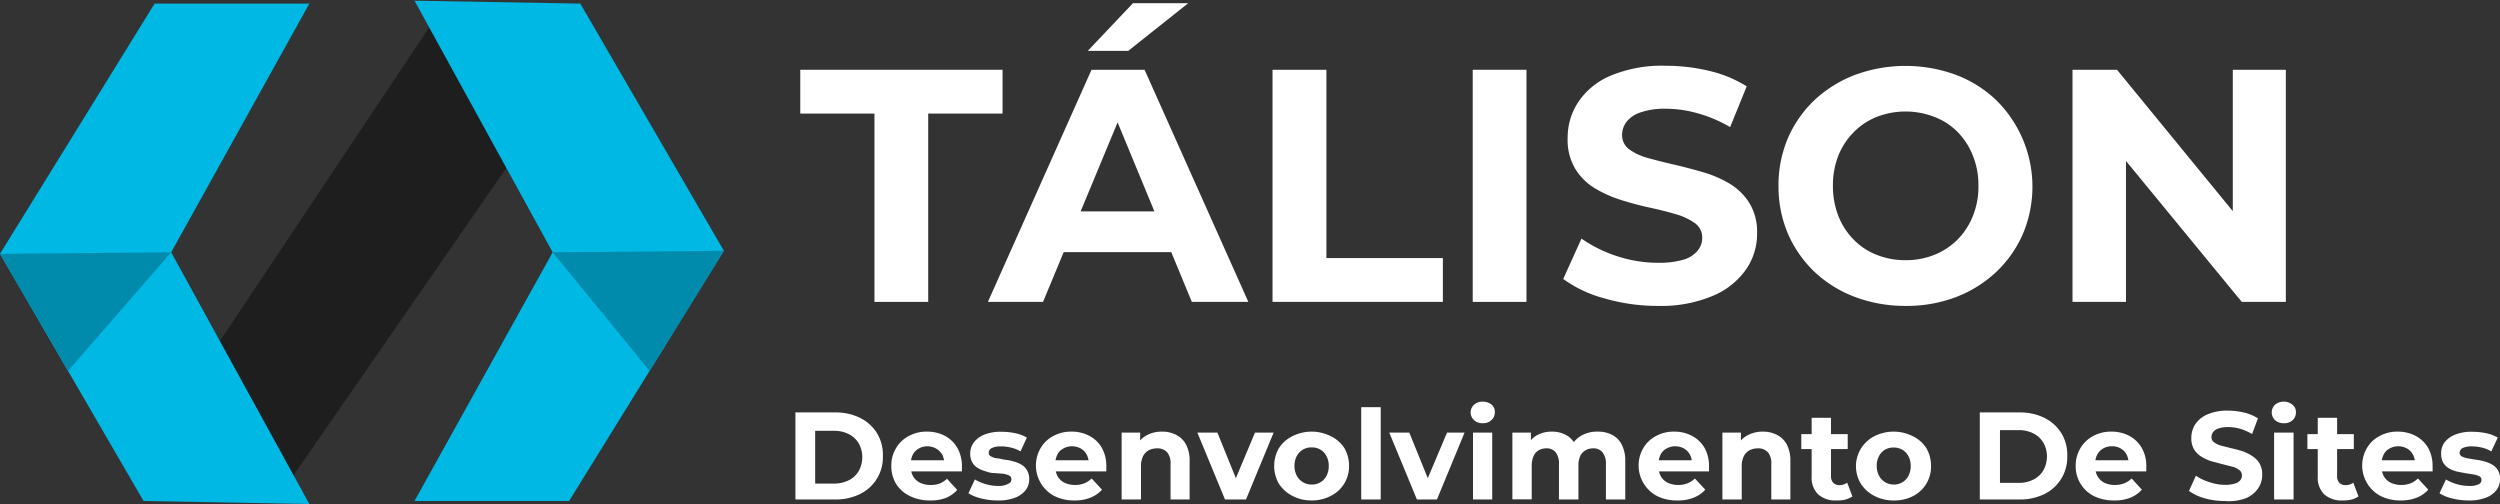 <svg id="Camada_1" data-name="Camada 1" xmlns="http://www.w3.org/2000/svg" viewBox="0 0 180.94 36.48"><rect x="0" y="0" width="180.94" height="36.48" fill="#333333" stroke="none"/><defs><style>.cls-1{fill:#1e1e1e;}.cls-2{isolation:isolate;}.cls-3{fill:#fff;}.cls-4{fill:#00b8e4;}.cls-5{fill:#008bad;}</style></defs><path class="cls-1" d="M32.39,0,14.65,26.58a.81.81,0,0,0,0,.87l5.09,7.29a.77.77,0,0,0,1.07.2.64.64,0,0,0,.2-.2l18-26a.78.78,0,0,0,0-.88L33.62.05C33.39.65,32.39.65,32.39,0Z"/><g class="cls-2"><path class="cls-3" d="M63.29,21.85V8.22H57.92V5.05H72.56V8.22H67.18V21.85Z"/></g><g class="cls-2"><path class="cls-3" d="M71.5,21.85,79,5.05h3.84l7.51,16.8H86.26L80.12,7h1.54L75.49,21.85Zm3.75-3.6,1-2.95h8.64L86,18.25ZM78.73,3.68,82,.23h4L81.66,3.68Z"/><path class="cls-3" d="M92.1,21.85V5.05H96V18.68h8.43v3.17Z"/><path class="cls-3" d="M106.59,21.85V5.05h3.89v16.8Z"/><path class="cls-3" d="M120,22.14a13.69,13.69,0,0,1-3.86-.54,9,9,0,0,1-3-1.41l1.32-2.92A9.86,9.86,0,0,0,117,18.53a9.6,9.6,0,0,0,3,.49,6.31,6.31,0,0,0,1.86-.23,2.09,2.09,0,0,0,1-.64,1.44,1.44,0,0,0,.34-.93,1.27,1.27,0,0,0-.53-1.07,4.5,4.5,0,0,0-1.39-.65c-.58-.17-1.21-.33-1.91-.48s-1.39-.34-2.09-.56a8.77,8.77,0,0,1-1.91-.87A4.23,4.23,0,0,1,114,12.2a4.09,4.09,0,0,1-.54-2.21,4.66,4.66,0,0,1,.78-2.62,5.26,5.26,0,0,1,2.35-1.9,9.66,9.66,0,0,1,4-.71,13.58,13.58,0,0,1,3.12.37,8.93,8.93,0,0,1,2.71,1.12l-1.2,2.95a9.83,9.83,0,0,0-2.35-1,8.52,8.52,0,0,0-2.3-.33,5.32,5.32,0,0,0-1.85.27,2.09,2.09,0,0,0-1,.68,1.57,1.57,0,0,0-.32,1,1.27,1.27,0,0,0,.53,1,4.28,4.28,0,0,0,1.39.63c.58.16,1.21.32,1.91.48s1.39.35,2.09.55a8.25,8.25,0,0,1,1.91.84,4.35,4.35,0,0,1,1.4,1.4,4,4,0,0,1,.54,2.18,4.52,4.52,0,0,1-.79,2.59,5.54,5.54,0,0,1-2.36,1.9A9.6,9.6,0,0,1,120,22.14Z"/><path class="cls-3" d="M137.93,22.14a10.28,10.28,0,0,1-3.68-.65,8.79,8.79,0,0,1-2.93-1.82,8.57,8.57,0,0,1-1.92-2.76,8.75,8.75,0,0,1-.68-3.46A8.75,8.75,0,0,1,129.4,10a8.45,8.45,0,0,1,1.93-2.76,9,9,0,0,1,2.93-1.82,10.6,10.6,0,0,1,7.31,0,8.75,8.75,0,0,1,2.9,1.82,8.8,8.8,0,0,1,1.94,9.69,8.41,8.41,0,0,1-1.94,2.76,8.89,8.89,0,0,1-2.9,1.81A10,10,0,0,1,137.93,22.14Zm0-3.31a5.46,5.46,0,0,0,2.08-.39,5,5,0,0,0,1.67-1.1,5.1,5.1,0,0,0,1.11-1.71,5.64,5.64,0,0,0,.4-2.18,5.64,5.64,0,0,0-.4-2.18,5.08,5.08,0,0,0-1.1-1.71A4.72,4.72,0,0,0,140,8.46a5.77,5.77,0,0,0-4.17,0,4.87,4.87,0,0,0-1.66,1.1,5.13,5.13,0,0,0-1.12,1.71,5.84,5.84,0,0,0-.39,2.18,5.9,5.9,0,0,0,.39,2.17,5,5,0,0,0,1.11,1.72,4.68,4.68,0,0,0,1.66,1.1A5.51,5.51,0,0,0,137.91,18.83Z"/><path class="cls-3" d="M150,21.85V5.05h3.22l9.91,12.1H161.6V5.05h3.84v16.8h-3.19l-9.94-12.1h1.56v12.1Z"/></g><g class="cls-2"><path class="cls-3" d="M57.57,36.15v-6.3h2.86a4,4,0,0,1,1.81.39,3,3,0,0,1,1.22,1.09A3,3,0,0,1,63.9,33a3,3,0,0,1-.44,1.66,3,3,0,0,1-1.22,1.1,4,4,0,0,1-1.81.39ZM59,35h1.34a2.34,2.34,0,0,0,1.09-.24,1.67,1.67,0,0,0,.72-.67,2.06,2.06,0,0,0,.26-1,2,2,0,0,0-.26-1,1.73,1.73,0,0,0-.72-.67,2.34,2.34,0,0,0-1.09-.24H59Z"/><path class="cls-3" d="M67.3,36.22a3.19,3.19,0,0,1-1.45-.32,2.39,2.39,0,0,1-1-.89,2.47,2.47,0,0,1-.34-1.28,2.39,2.39,0,0,1,.34-1.29,2.29,2.29,0,0,1,.92-.88,2.63,2.63,0,0,1,1.32-.32,2.73,2.73,0,0,1,1.29.3,2.26,2.26,0,0,1,.9.86,2.65,2.65,0,0,1,.34,1.35s0,.11,0,.18a1.54,1.54,0,0,0,0,.19H65.69v-.81h3.19l-.54.24a1.4,1.4,0,0,0-.15-.66,1.27,1.27,0,0,0-1.69-.43,1.07,1.07,0,0,0-.43.44,1.41,1.41,0,0,0-.15.67v.21a1.42,1.42,0,0,0,.17.7,1.23,1.23,0,0,0,.5.46,1.73,1.73,0,0,0,.75.16A1.76,1.76,0,0,0,68,35a1.67,1.67,0,0,0,.54-.35l.74.81a2.26,2.26,0,0,1-.83.58A3.06,3.06,0,0,1,67.3,36.22Z"/><path class="cls-3" d="M72.21,36.22A4.68,4.68,0,0,1,71,36.07a3,3,0,0,1-.91-.37l.47-1a3,3,0,0,0,.79.34,3.09,3.09,0,0,0,.89.13A1.41,1.41,0,0,0,73,35a.33.33,0,0,0,.2-.32.29.29,0,0,0-.15-.26,1.74,1.74,0,0,0-.42-.13L72,34.24q-.32,0-.63-.12a2.06,2.06,0,0,1-.57-.23,1.1,1.1,0,0,1-.42-.41,1.27,1.27,0,0,1-.16-.68A1.32,1.32,0,0,1,70.5,32a1.71,1.71,0,0,1,.76-.55,3.16,3.16,0,0,1,1.21-.2,5,5,0,0,1,1,.1,2.8,2.8,0,0,1,.85.32l-.46,1a2.33,2.33,0,0,0-.71-.28,2.82,2.82,0,0,0-.69-.08,1.45,1.45,0,0,0-.68.12.38.38,0,0,0-.22.33.29.29,0,0,0,.16.27,1.21,1.21,0,0,0,.42.14c.17,0,.36.07.57.1a3.39,3.39,0,0,1,.62.12,2.27,2.27,0,0,1,.58.23,1.12,1.12,0,0,1,.41.4,1.23,1.23,0,0,1,.17.67,1.27,1.27,0,0,1-.27.8,1.76,1.76,0,0,1-.78.54A3.26,3.26,0,0,1,72.21,36.22Z"/><path class="cls-3" d="M77.76,36.22a3.19,3.19,0,0,1-1.45-.32,2.5,2.5,0,0,1-1-3.46,2.29,2.29,0,0,1,.92-.88,2.63,2.63,0,0,1,1.32-.32,2.69,2.69,0,0,1,1.28.3,2.22,2.22,0,0,1,.91.86,2.65,2.65,0,0,1,.33,1.35,1.21,1.21,0,0,1,0,.18c0,.07,0,.14,0,.19H76.14v-.81h3.2l-.54.24a1.29,1.29,0,0,0-.16-.66,1.09,1.09,0,0,0-.42-.43,1.32,1.32,0,0,0-1.26,0,1,1,0,0,0-.43.44,1.41,1.41,0,0,0-.15.67v.21a1.42,1.42,0,0,0,.17.7,1.17,1.17,0,0,0,.5.46,1.73,1.73,0,0,0,.75.16,1.79,1.79,0,0,0,.68-.12,1.63,1.63,0,0,0,.53-.35l.75.81a2.22,2.22,0,0,1-.84.58A3,3,0,0,1,77.76,36.22Z"/></g><g class="cls-2"><path class="cls-3" d="M84.12,31.24a2.17,2.17,0,0,1,1,.23,1.67,1.67,0,0,1,.72.7,2.52,2.52,0,0,1,.26,1.21v2.77H84.72V33.59a1.24,1.24,0,0,0-.25-.86.94.94,0,0,0-.73-.28,1.33,1.33,0,0,0-.6.14,1,1,0,0,0-.41.43,1.6,1.6,0,0,0-.15.74v2.39h-1.4V31.31h1.34v1.34l-.25-.41A1.76,1.76,0,0,1,83,31.5,2.27,2.27,0,0,1,84.12,31.24Z"/></g><g class="cls-2"><path class="cls-3" d="M88.66,36.15l-2-4.84h1.45l1.69,4.17h-.72l1.75-4.17h1.35l-2,4.84Z"/></g><g class="cls-2"><path class="cls-3" d="M94.93,36.22a2.91,2.91,0,0,1-1.37-.32,2.54,2.54,0,0,1-1-.89,2.6,2.6,0,0,1,0-2.57,2.44,2.44,0,0,1,1-.88,3.09,3.09,0,0,1,2.74,0,2.42,2.42,0,0,1,1,.87,2.54,2.54,0,0,1,.34,1.3A2.38,2.38,0,0,1,96.3,35.9,2.91,2.91,0,0,1,94.93,36.22Zm0-1.15a1.18,1.18,0,0,0,.63-.16,1.15,1.15,0,0,0,.44-.46,1.5,1.5,0,0,0,.17-.72A1.47,1.47,0,0,0,96,33a1.15,1.15,0,0,0-.44-.46,1.18,1.18,0,0,0-.63-.16,1.23,1.23,0,0,0-.63.16,1.22,1.22,0,0,0-.44.46,1.47,1.47,0,0,0-.17.72,1.5,1.5,0,0,0,.17.72,1.22,1.22,0,0,0,.44.46A1.23,1.23,0,0,0,94.93,35.07Z"/><path class="cls-3" d="M98.52,36.15V29.47h1.41v6.68Z"/><path class="cls-3" d="M102.55,36.15l-2-4.84H102l1.69,4.17h-.72l1.76-4.17H106l-2,4.84Z"/><path class="cls-3" d="M107.32,30.63a.88.88,0,0,1-.63-.22.75.75,0,0,1,0-1.12.88.88,0,0,1,.63-.22,1,1,0,0,1,.63.21.68.68,0,0,1,.24.54.75.75,0,0,1-.24.58A.85.85,0,0,1,107.32,30.63Zm-.71,5.52V31.31H108v4.84Z"/></g><g class="cls-2"><path class="cls-3" d="M115.67,31.24a2.13,2.13,0,0,1,1,.23,1.58,1.58,0,0,1,.7.7,2.52,2.52,0,0,1,.26,1.21v2.77h-1.4V33.59a1.3,1.3,0,0,0-.25-.86.84.84,0,0,0-.68-.28,1.1,1.1,0,0,0-.55.14.92.92,0,0,0-.38.42,1.64,1.64,0,0,0-.13.71v2.43h-1.41V33.59a1.3,1.3,0,0,0-.24-.86.83.83,0,0,0-.68-.28,1.15,1.15,0,0,0-.55.14A.9.9,0,0,0,111,33a1.63,1.63,0,0,0-.14.71v2.43h-1.4V31.31h1.34v1.32l-.25-.39a1.66,1.66,0,0,1,.71-.75,2.16,2.16,0,0,1,1.06-.25,2.11,2.11,0,0,1,1.17.33,1.67,1.67,0,0,1,.66,1l-.5-.13a1.9,1.9,0,0,1,.78-.9A2.31,2.31,0,0,1,115.67,31.24Z"/></g><g class="cls-2"><path class="cls-3" d="M121.38,36.22a3.16,3.16,0,0,1-1.45-.32,2.5,2.5,0,0,1-1-3.46,2.29,2.29,0,0,1,.92-.88,2.63,2.63,0,0,1,1.32-.32,2.72,2.72,0,0,1,1.28.3,2.28,2.28,0,0,1,.91.86,2.65,2.65,0,0,1,.33,1.35,1.21,1.21,0,0,1,0,.18,1,1,0,0,1,0,.19h-3.93v-.81H123l-.54.24a1.29,1.29,0,0,0-.16-.66,1.09,1.09,0,0,0-.42-.43,1.32,1.32,0,0,0-1.26,0,1,1,0,0,0-.43.44,1.41,1.41,0,0,0-.15.67v.21a1.32,1.32,0,0,0,.17.7,1.17,1.17,0,0,0,.5.46,1.73,1.73,0,0,0,.75.16,1.83,1.83,0,0,0,.68-.12,1.63,1.63,0,0,0,.53-.35l.75.81a2.22,2.22,0,0,1-.84.58A3,3,0,0,1,121.38,36.22Z"/><path class="cls-3" d="M127.6,31.24a2.17,2.17,0,0,1,1,.23,1.67,1.67,0,0,1,.72.7,2.52,2.52,0,0,1,.26,1.21v2.77H128.2V33.59a1.24,1.24,0,0,0-.25-.86.94.94,0,0,0-.73-.28,1.33,1.33,0,0,0-.6.14,1,1,0,0,0-.41.43,1.6,1.6,0,0,0-.15.74v2.39h-1.4V31.31H126v1.34l-.25-.41a1.76,1.76,0,0,1,.74-.74A2.27,2.27,0,0,1,127.6,31.24Z"/></g><g class="cls-2"><path class="cls-3" d="M130.37,32.5V31.42h3.36V32.5Zm2.56,3.72a1.88,1.88,0,0,1-1.33-.43,1.68,1.68,0,0,1-.48-1.3V30.24h1.4v4.23a.68.68,0,0,0,.16.47.61.61,0,0,0,.45.17.87.87,0,0,0,.56-.18l.38,1a1.78,1.78,0,0,1-.52.23A2.56,2.56,0,0,1,132.93,36.22Z"/></g><g class="cls-2"><path class="cls-3" d="M137.05,36.22a2.91,2.91,0,0,1-1.37-.32,2.47,2.47,0,0,1-1-.89,2.44,2.44,0,0,1,1-3.45,3.09,3.09,0,0,1,2.74,0,2.42,2.42,0,0,1,1,.87,2.54,2.54,0,0,1,.34,1.3,2.38,2.38,0,0,1-1.29,2.17A2.91,2.91,0,0,1,137.05,36.22Zm0-1.15a1.18,1.18,0,0,0,.63-.16,1.15,1.15,0,0,0,.44-.46,1.5,1.5,0,0,0,.17-.72,1.47,1.47,0,0,0-.17-.72,1.15,1.15,0,0,0-.44-.46,1.18,1.18,0,0,0-.63-.16,1.23,1.23,0,0,0-.63.16A1.22,1.22,0,0,0,136,33a1.47,1.47,0,0,0-.17.72,1.5,1.5,0,0,0,.17.72,1.22,1.22,0,0,0,.44.46A1.23,1.23,0,0,0,137.05,35.07Z"/><path class="cls-3" d="M143.29,36.15v-6.3h2.86a4,4,0,0,1,1.81.39,3,3,0,0,1,1.22,1.09,3,3,0,0,1,.44,1.67,3,3,0,0,1-.44,1.66,3,3,0,0,1-1.22,1.1,4,4,0,0,1-1.81.39Zm1.46-1.2h1.33a2.34,2.34,0,0,0,1.09-.24,1.67,1.67,0,0,0,.72-.67,2.06,2.06,0,0,0,.26-1,2,2,0,0,0-.26-1,1.73,1.73,0,0,0-.72-.67,2.34,2.34,0,0,0-1.09-.24h-1.33Z"/><path class="cls-3" d="M153,36.22a3.2,3.2,0,0,1-1.46-.32,2.4,2.4,0,0,1-1.31-2.17,2.48,2.48,0,0,1,.34-1.29,2.36,2.36,0,0,1,.92-.88,2.65,2.65,0,0,1,1.33-.32,2.72,2.72,0,0,1,1.28.3,2.26,2.26,0,0,1,.9.86,2.56,2.56,0,0,1,.34,1.35s0,.11,0,.18,0,.14,0,.19h-3.93v-.81h3.19l-.54.24a1.4,1.4,0,0,0-.15-.66,1.09,1.09,0,0,0-.42-.43,1.18,1.18,0,0,0-.63-.16,1.22,1.22,0,0,0-.64.16,1.14,1.14,0,0,0-.43.44,1.41,1.41,0,0,0-.15.67v.21a1.33,1.33,0,0,0,.18.7,1.15,1.15,0,0,0,.49.46,1.73,1.73,0,0,0,.75.16,1.76,1.76,0,0,0,.68-.12,1.57,1.57,0,0,0,.54-.35l.74.81a2.26,2.26,0,0,1-.83.58A3,3,0,0,1,153,36.22Z"/><path class="cls-3" d="M161,36.26a5.29,5.29,0,0,1-1.45-.2,3.54,3.54,0,0,1-1.12-.53l.5-1.1a3.58,3.58,0,0,0,1,.47,3.34,3.34,0,0,0,1.12.19,2.14,2.14,0,0,0,.69-.09.76.76,0,0,0,.4-.24.53.53,0,0,0,.12-.35.47.47,0,0,0-.2-.4,1.48,1.48,0,0,0-.52-.24l-.71-.18-.79-.21a3.09,3.09,0,0,1-.71-.33,1.55,1.55,0,0,1-.53-.52,1.57,1.57,0,0,1-.2-.83,1.79,1.79,0,0,1,.29-1,2,2,0,0,1,.88-.71,3.59,3.59,0,0,1,1.48-.27,5.06,5.06,0,0,1,1.17.14,3.13,3.13,0,0,1,1,.42L163,31.41a4.18,4.18,0,0,0-.88-.38,3.3,3.3,0,0,0-.86-.12,2.21,2.21,0,0,0-.7.1.75.75,0,0,0-.38.26.56.56,0,0,0-.12.36.45.45,0,0,0,.2.39,1.48,1.48,0,0,0,.52.24l.71.18c.26.06.53.13.79.21A3,3,0,0,1,163,33a1.68,1.68,0,0,1,.53.53,1.56,1.56,0,0,1,.2.82,1.71,1.71,0,0,1-.3,1,2.05,2.05,0,0,1-.88.71A3.58,3.58,0,0,1,161,36.26Z"/><path class="cls-3" d="M165.29,30.63a.91.91,0,0,1-.63-.22.77.77,0,0,1,0-1.12,1,1,0,0,1,1.26,0,.66.66,0,0,1,.25.54.75.75,0,0,1-.24.58A.85.85,0,0,1,165.29,30.63Zm-.7,5.52V31.31H166v4.84Z"/></g><g class="cls-2"><path class="cls-3" d="M167,32.5V31.42h3.36V32.5Zm2.56,3.72a1.88,1.88,0,0,1-1.33-.43,1.68,1.68,0,0,1-.48-1.3V30.24h1.4v4.23a.68.68,0,0,0,.16.47.61.61,0,0,0,.45.17.87.87,0,0,0,.56-.18l.38,1a1.78,1.78,0,0,1-.52.23A2.56,2.56,0,0,1,169.54,36.22Z"/></g><g class="cls-2"><path class="cls-3" d="M173.75,36.22a3.16,3.16,0,0,1-1.45-.32,2.5,2.5,0,0,1-1-3.46,2.29,2.29,0,0,1,.92-.88,2.63,2.63,0,0,1,1.32-.32,2.72,2.72,0,0,1,1.28.3,2.28,2.28,0,0,1,.91.86,2.65,2.65,0,0,1,.33,1.35,1.21,1.21,0,0,1,0,.18,1,1,0,0,1,0,.19h-3.93v-.81h3.2l-.54.24a1.29,1.29,0,0,0-.16-.66,1.09,1.09,0,0,0-.42-.43,1.32,1.32,0,0,0-1.26,0,1,1,0,0,0-.43.44,1.41,1.41,0,0,0-.15.67v.21a1.32,1.32,0,0,0,.17.7,1.17,1.17,0,0,0,.5.46,1.73,1.73,0,0,0,.75.16,1.83,1.83,0,0,0,.68-.12,1.63,1.63,0,0,0,.53-.35l.75.81a2.22,2.22,0,0,1-.84.58A3,3,0,0,1,173.75,36.22Z"/><path class="cls-3" d="M178.66,36.22a4.7,4.7,0,0,1-1.2-.15,2.94,2.94,0,0,1-.9-.37l.47-1a3.11,3.11,0,0,0,.78.34,3.21,3.21,0,0,0,.9.13,1.47,1.47,0,0,0,.69-.12.35.35,0,0,0,.2-.32.28.28,0,0,0-.16-.26,1.52,1.52,0,0,0-.41-.13l-.58-.09-.62-.12a2.27,2.27,0,0,1-.58-.23,1.27,1.27,0,0,1-.42-.41,1.37,1.37,0,0,1-.15-.68,1.31,1.31,0,0,1,.26-.81,1.8,1.8,0,0,1,.77-.55,3.16,3.16,0,0,1,1.21-.2,4.92,4.92,0,0,1,1,.1,2.86,2.86,0,0,1,.86.32l-.47,1a2.28,2.28,0,0,0-.7-.28,2.82,2.82,0,0,0-.69-.08,1.52,1.52,0,0,0-.69.12.39.39,0,0,0-.21.33.29.29,0,0,0,.15.27,1.38,1.38,0,0,0,.42.14l.58.1a3.56,3.56,0,0,1,.62.12,2.06,2.06,0,0,1,.57.23,1.12,1.12,0,0,1,.58,1.07,1.27,1.27,0,0,1-.27.8,1.76,1.76,0,0,1-.78.54A3.24,3.24,0,0,1,178.66,36.22Z"/></g><polygon class="cls-4" points="22.39 0.26 12.39 18.26 22.39 36.48 10.39 36.26 0 18.37 11.19 0.26 22.39 0.26"/><polygon class="cls-4" points="30 36.26 40 18.26 30 0.05 42 0.26 52.39 18.15 41.19 36.26 30 36.26"/><path class="cls-4" d="M26.39,36.26"/><path class="cls-4" d="M22.39,36.26"/><polyline class="cls-5" points="52.39 18.15 40 18.26 47.02 26.85"/><polyline class="cls-5" points="0 18.37 12.39 18.26 4.92 26.85"/><path class="cls-1" d="M30,.05"/></svg>